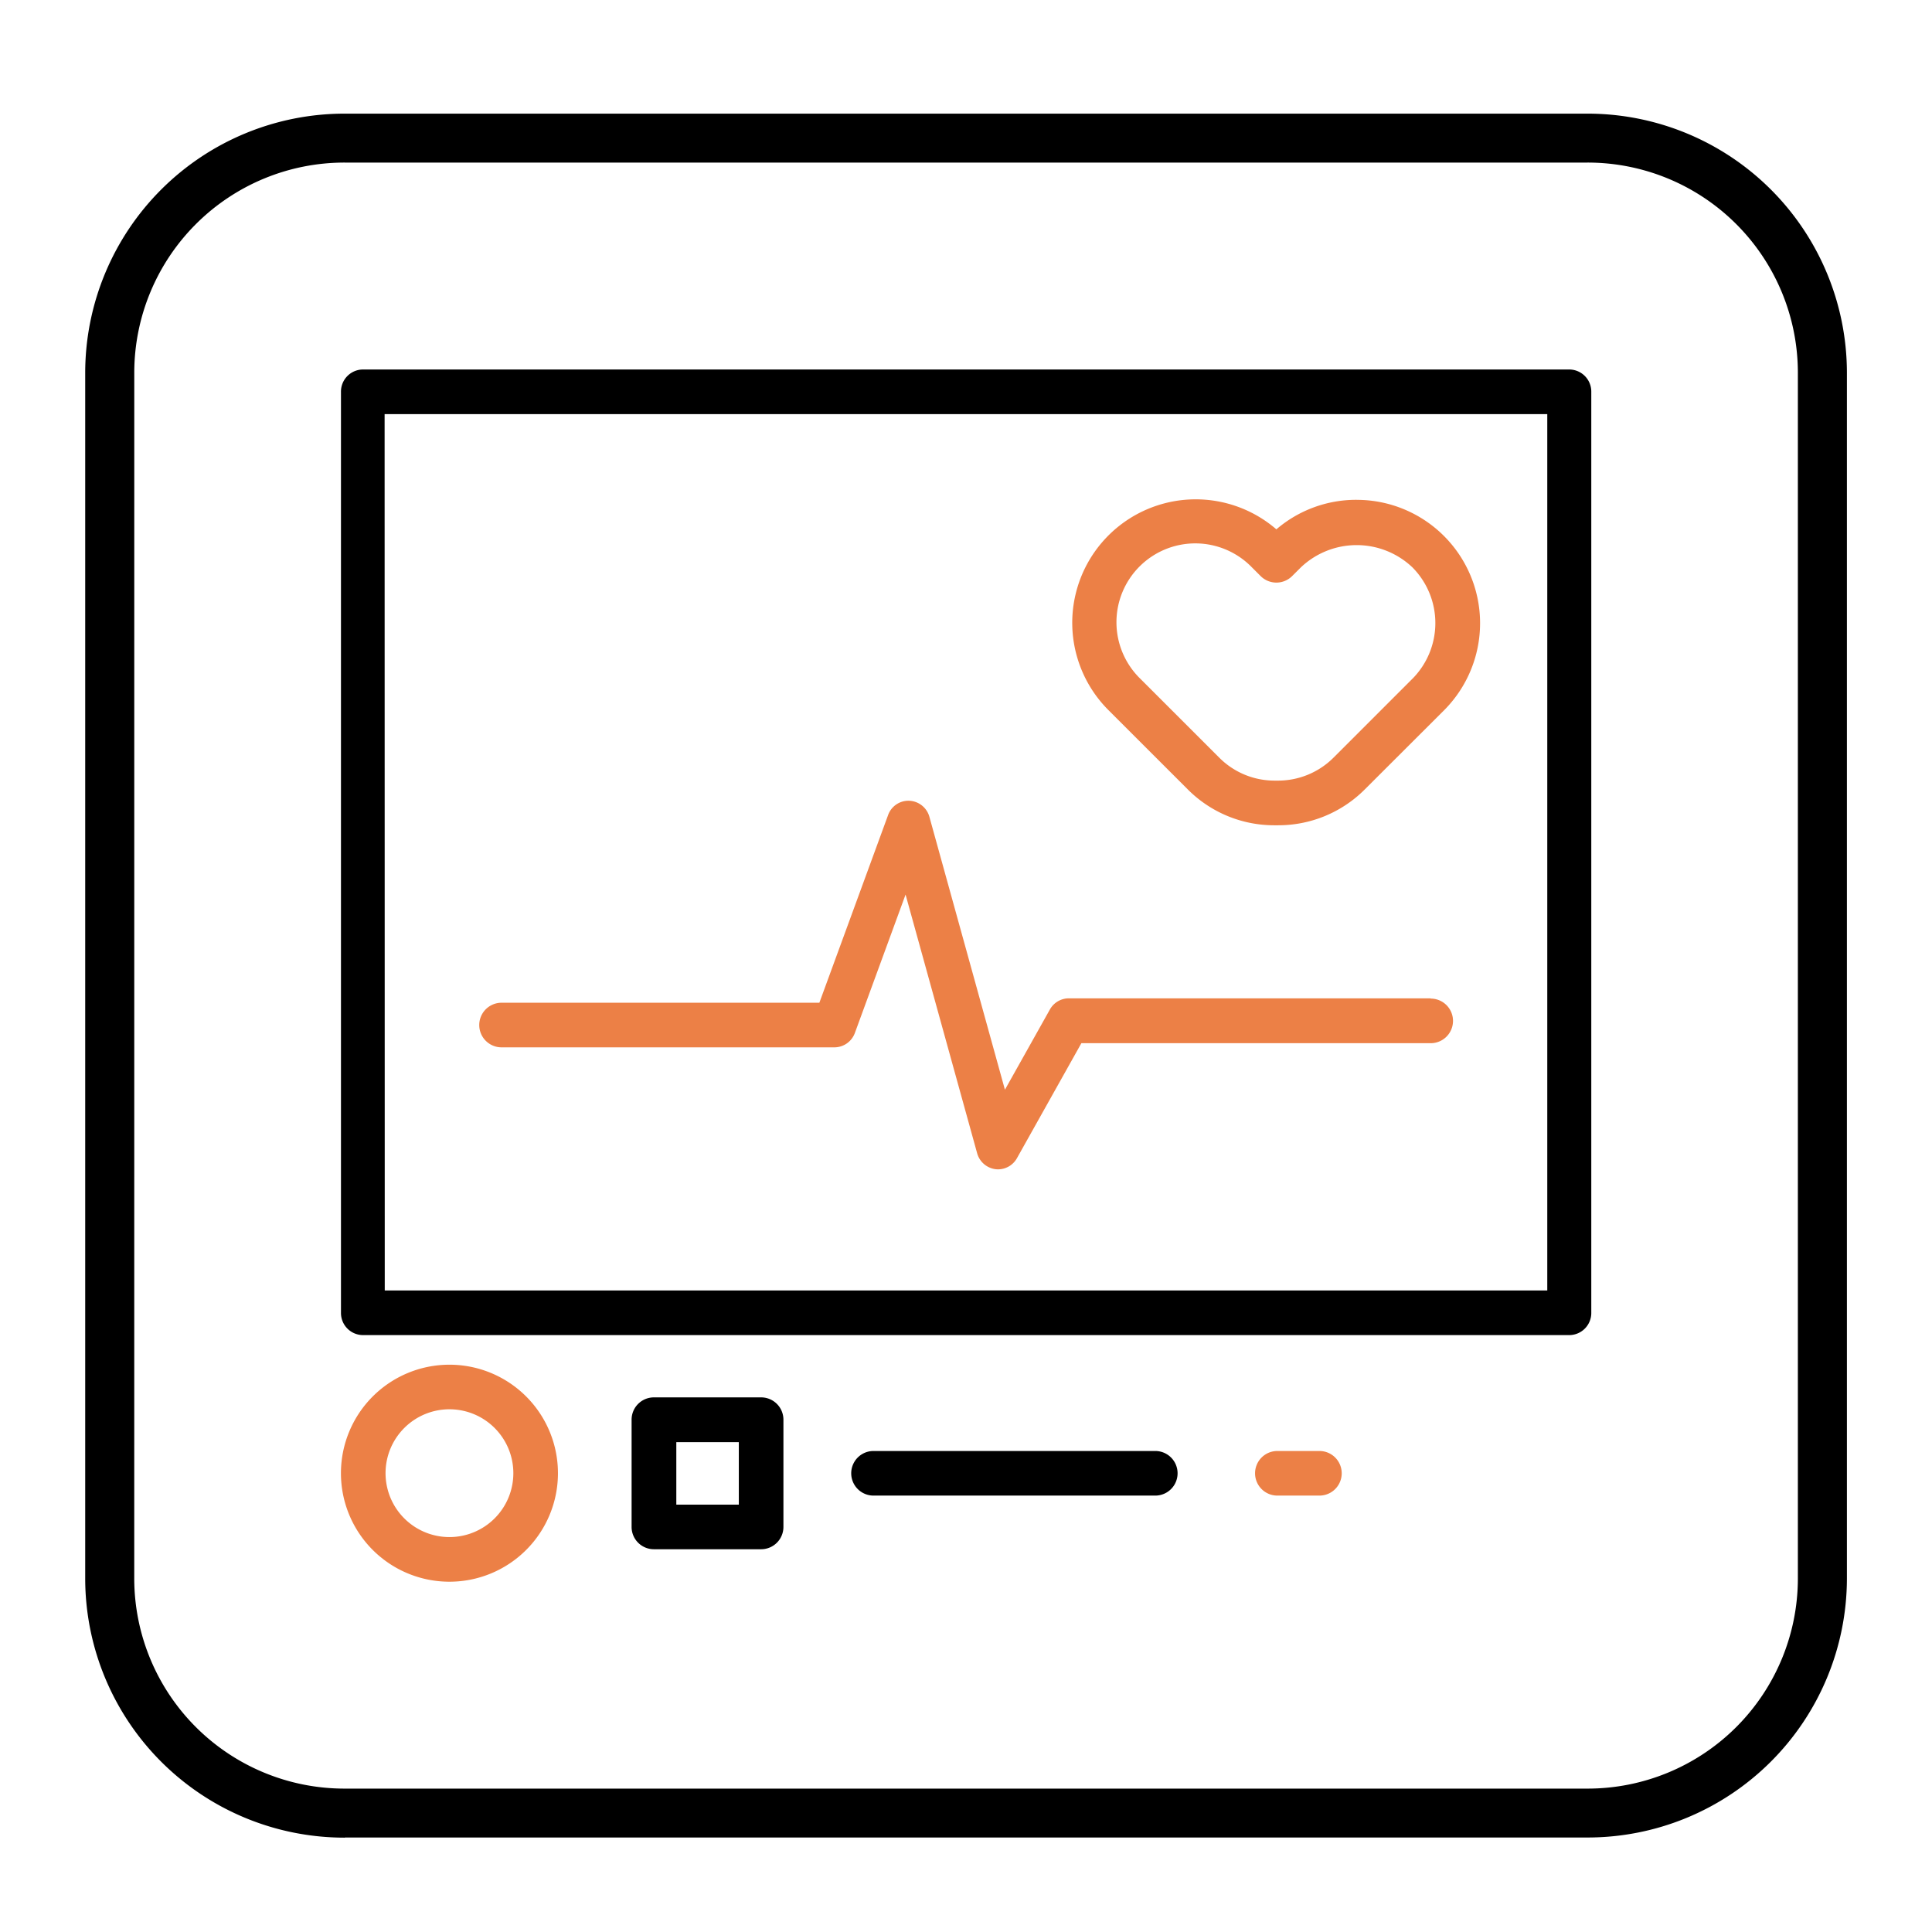 <svg xmlns="http://www.w3.org/2000/svg" width="68" height="68" viewBox="0 0 68 68">
  <g id="cardiology_icon" transform="translate(-2231 729)">
    <rect id="Rectangle_3008" data-name="Rectangle 3008" width="68" height="68" rx="3" transform="translate(2231 -729)" fill="#eceef3" opacity="0"/>
    <g id="Group_12207" data-name="Group 12207" transform="translate(1280.215 -2231.401)">
      <g id="Group_11329" data-name="Group 11329" transform="translate(-12604.02 -990.27)">
        <path id="Path_5866" data-name="Path 5866" d="M135.752,121.046h43.729a9.127,9.127,0,0,0,9.139-9.1V69.472a9.128,9.128,0,0,0-9.139-9.1H135.753a9.127,9.127,0,0,0-9.139,9.1v42.479a9.128,9.128,0,0,0,9.139,9.1ZM128.341,69.47a7.4,7.4,0,0,1,7.412-7.376h43.729a7.4,7.4,0,0,1,7.412,7.376v42.479a7.4,7.4,0,0,1-7.412,7.376h-43.73a7.4,7.4,0,0,1-7.412-7.376Z" transform="translate(13431.19 2436.299)"/>
        <path id="Path_5867" data-name="Path 5867" d="M173.234,147.271H215.7a.778.778,0,0,0,.771-.785V114.07a.778.778,0,0,0-.771-.785H173.235a.778.778,0,0,0-.771.785v32.416a.778.778,0,0,0,.771.785ZM174,114.855h40.922V145.7H174.005Z" transform="translate(13394.342 2392.391)"/>
        <path id="Path_5868" data-name="Path 5868" d="M176.283,401.9a3.819,3.819,0,1,0-3.82-3.819,3.819,3.819,0,0,0,3.82,3.819Zm0-6.069a2.249,2.249,0,1,1-2.25,2.249,2.249,2.249,0,0,1,2.25-2.249Z" transform="translate(13394.342 2146.442)" fill="#ec8046"/>
        <path id="Path_5869" data-name="Path 5869" d="M260.113,403.36h-3.774a.785.785,0,0,0-.785.785v3.775a.785.785,0,0,0,.785.785h3.774a.785.785,0,0,0,.785-.785v-3.775A.785.785,0,0,0,260.113,403.36Zm-.785,3.775h-2.2v-2.2h2.2Z" transform="translate(13321.481 2138.494)"/>
        <path id="Path_5870" data-name="Path 5870" d="M328.907,418.32H318.99a.785.785,0,0,0,0,1.57h9.917a.785.785,0,1,0,0-1.57Z" transform="translate(13266.56 2125.421)"/>
        <path id="Path_5871" data-name="Path 5871" d="M434.269,418.32h-1.48a.785.785,0,1,0,0,1.57h1.48a.785.785,0,1,0,0-1.57Z" transform="translate(13166.975 2125.421)" fill="#ec8046"/>
        <path id="Path_5872" data-name="Path 5872" d="M244.649,242.255H231.91a.764.764,0,0,0-.665.394l-1.582,2.822-2.657-9.6a.77.77,0,0,0-.707-.57.76.76,0,0,0-.75.509l-2.417,6.6H211.946a.785.785,0,0,0,0,1.57h11.718a.769.769,0,0,0,.719-.51l1.783-4.867,2.518,9.1a.772.772,0,0,0,.645.565.755.755,0,0,0,.093.006.765.765,0,0,0,.665-.394l2.267-4.046h12.295a.785.785,0,1,0,0-1.57Z" transform="translate(13360.512 2285.554)" fill="#ec8046"/>
        <path id="Path_5873" data-name="Path 5873" d="M391.427,150.487a4.31,4.31,0,0,0-2.824,1.039,4.345,4.345,0,0,0-5.9,6.373l2.778,2.777a4.292,4.292,0,0,0,3.049,1.266h.12a4.3,4.3,0,0,0,3.069-1.266L394.5,157.9a4.341,4.341,0,0,0-3.071-7.412Zm1.962,6.3-2.777,2.777a2.762,2.762,0,0,1-1.98.806h-.078a2.746,2.746,0,0,1-1.959-.806l-2.778-2.777a2.775,2.775,0,1,1,3.924-3.924l.308.308a.785.785,0,0,0,1.109,0l.309-.308a2.851,2.851,0,0,1,3.923,0,2.785,2.785,0,0,1,0,3.924Z" transform="translate(13211.126 2359.776)" fill="#ec8046"/>
      </g>
    </g>
  </g>
</svg>

